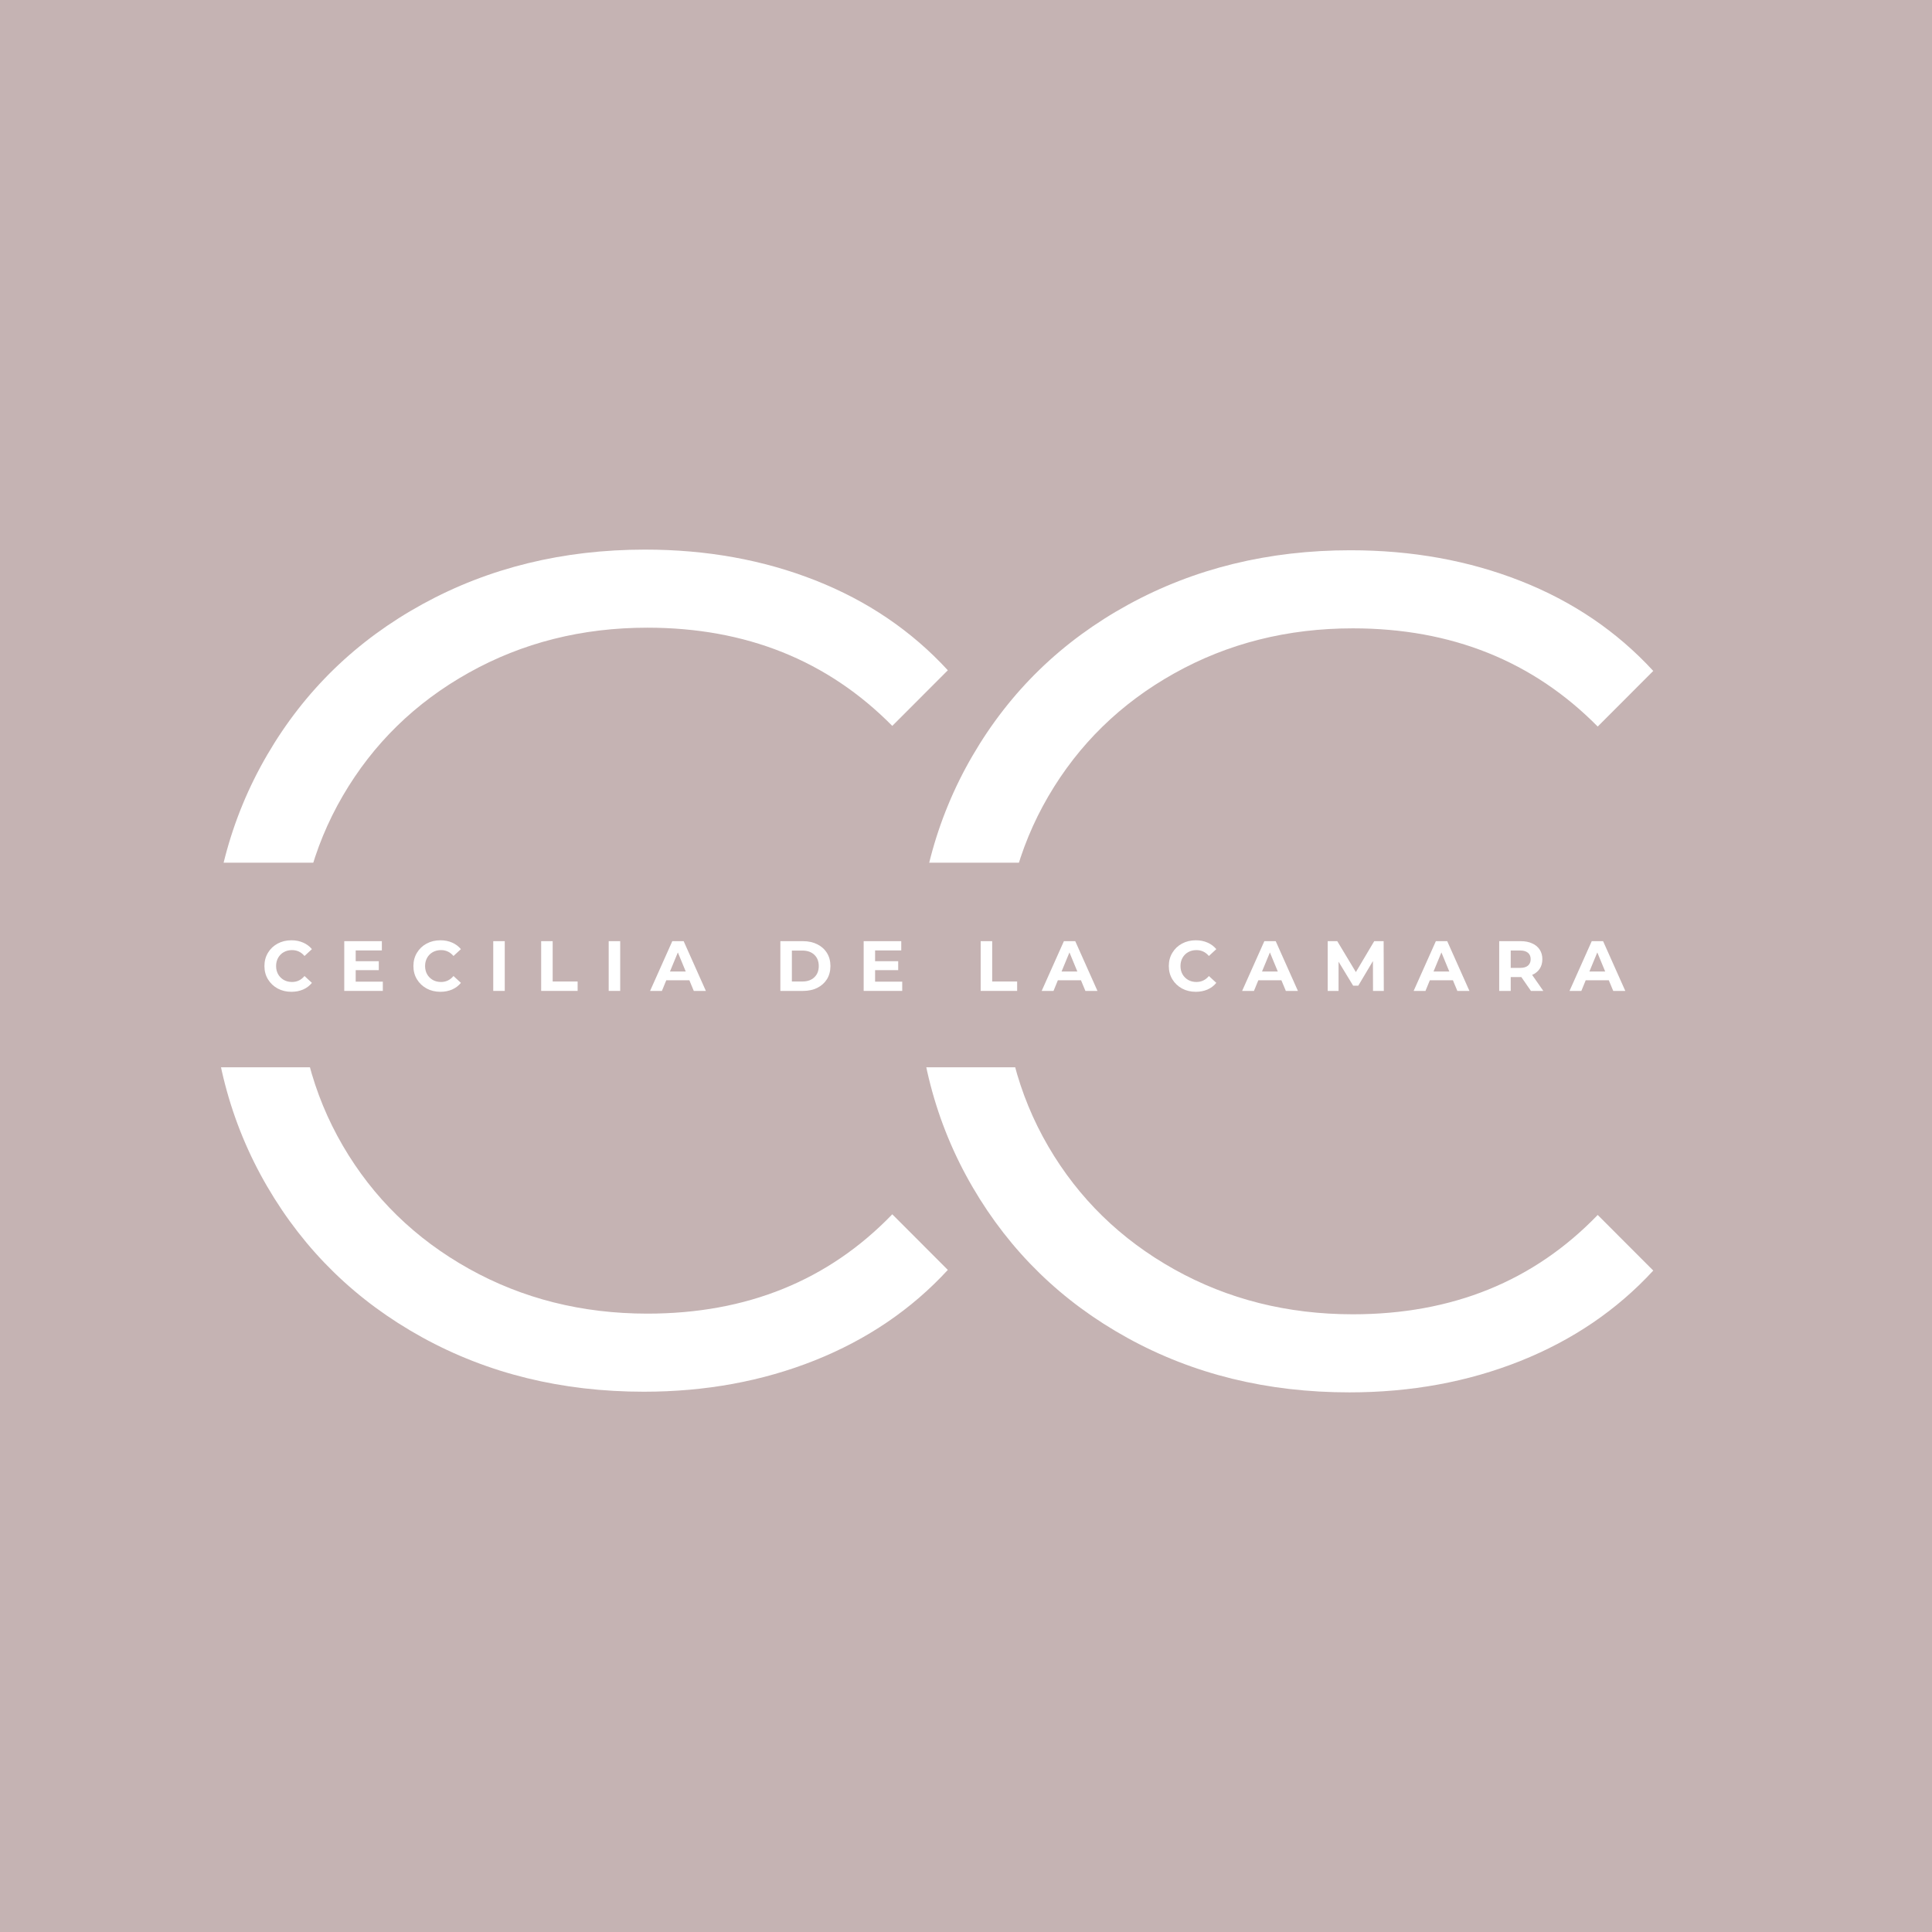 <svg xmlns="http://www.w3.org/2000/svg" xmlns:xlink="http://www.w3.org/1999/xlink" width="500" zoomAndPan="magnify" viewBox="0 0 375 375" height="500" preserveAspectRatio="xMidYMid meet" version="1.2"><defs><clipPath id="2d0dde735b"><path d="M 11.121 167.453 L 353.336 167.453 L 353.336 207.156 L 11.121 207.156 Z M 11.121 167.453 "/></clipPath></defs><g id="ddd182dfec"><rect x="0" width="375" y="0" height="375" style="fill:#ffffff;fill-opacity:1;stroke:none;"/><rect x="0" width="375" y="0" height="375" style="fill:#c5b3b3;fill-opacity:1;stroke:none;"/><g style="fill:#ffffff;fill-opacity:1;"><g transform="translate(165.944, 268.883)"><path style="stroke:none" d="M 95.953 1.375 C 80.035 1.375 65.688 -2.145 52.906 -9.188 C 40.133 -16.227 30.113 -25.984 22.844 -38.453 C 15.57 -50.922 11.938 -64.883 11.938 -80.344 C 11.938 -95.801 15.57 -109.766 22.844 -122.234 C 30.113 -134.711 40.176 -144.473 53.031 -151.516 C 65.883 -158.555 80.27 -162.078 96.188 -162.078 C 108.125 -162.078 119.141 -160.086 129.234 -156.109 C 139.336 -152.129 147.91 -146.312 154.953 -138.656 L 144.172 -127.859 C 131.617 -140.566 115.773 -146.922 96.641 -146.922 C 83.941 -146.922 72.391 -144.008 61.984 -138.188 C 51.578 -132.375 43.426 -124.414 37.531 -114.312 C 31.645 -104.219 28.703 -92.895 28.703 -80.344 C 28.703 -67.789 31.645 -56.461 37.531 -46.359 C 43.426 -36.266 51.578 -28.312 61.984 -22.5 C 72.391 -16.688 83.941 -13.781 96.641 -13.781 C 115.93 -13.781 131.773 -20.207 144.172 -33.062 L 154.953 -22.266 C 147.91 -14.617 139.301 -8.766 129.125 -4.703 C 118.945 -0.648 107.891 1.375 95.953 1.375 Z M 95.953 1.375 "/></g></g><g style="fill:#ffffff;fill-opacity:1;"><g transform="translate(29.02, 268.756)"><path style="stroke:none" d="M 95.953 1.375 C 80.035 1.375 65.688 -2.145 52.906 -9.188 C 40.133 -16.227 30.113 -25.984 22.844 -38.453 C 15.57 -50.922 11.938 -64.883 11.938 -80.344 C 11.938 -95.801 15.57 -109.766 22.844 -122.234 C 30.113 -134.711 40.176 -144.473 53.031 -151.516 C 65.883 -158.555 80.27 -162.078 96.188 -162.078 C 108.125 -162.078 119.141 -160.086 129.234 -156.109 C 139.336 -152.129 147.91 -146.312 154.953 -138.656 L 144.172 -127.859 C 131.617 -140.566 115.773 -146.922 96.641 -146.922 C 83.941 -146.922 72.391 -144.008 61.984 -138.188 C 51.578 -132.375 43.426 -124.414 37.531 -114.312 C 31.645 -104.219 28.703 -92.895 28.703 -80.344 C 28.703 -67.789 31.645 -56.461 37.531 -46.359 C 43.426 -36.266 51.578 -28.312 61.984 -22.5 C 72.391 -16.688 83.941 -13.781 96.641 -13.781 C 115.93 -13.781 131.773 -20.207 144.172 -33.062 L 154.953 -22.266 C 147.91 -14.617 139.301 -8.766 129.125 -4.703 C 118.945 -0.648 107.891 1.375 95.953 1.375 Z M 95.953 1.375 "/></g></g><g clip-rule="nonzero" clip-path="url(#2d0dde735b)"><path style=" stroke:none;fill-rule:nonzero;fill:#c5b3b3;fill-opacity:1;" d="M 11.121 167.453 L 353.41 167.453 L 353.41 207.156 L 11.121 207.156 Z M 11.121 167.453 "/></g><g style="fill:#ffffff;fill-opacity:1;"><g transform="translate(50.794, 192.336)"><path style="stroke:none" d="M 5.766 0.172 C 4.785 0.172 3.895 -0.039 3.094 -0.469 C 2.301 -0.906 1.676 -1.5 1.219 -2.25 C 0.758 -3.008 0.531 -3.867 0.531 -4.828 C 0.531 -5.785 0.758 -6.645 1.219 -7.406 C 1.676 -8.164 2.301 -8.758 3.094 -9.188 C 3.895 -9.613 4.789 -9.828 5.781 -9.828 C 6.613 -9.828 7.367 -9.676 8.047 -9.375 C 8.723 -9.082 9.289 -8.66 9.75 -8.109 L 8.312 -6.781 C 7.664 -7.539 6.859 -7.922 5.891 -7.922 C 5.297 -7.922 4.766 -7.789 4.297 -7.531 C 3.828 -7.27 3.457 -6.898 3.188 -6.422 C 2.926 -5.953 2.797 -5.422 2.797 -4.828 C 2.797 -4.234 2.926 -3.703 3.188 -3.234 C 3.457 -2.766 3.828 -2.395 4.297 -2.125 C 4.766 -1.863 5.297 -1.734 5.891 -1.734 C 6.859 -1.734 7.664 -2.117 8.312 -2.891 L 9.75 -1.562 C 9.289 -1 8.719 -0.566 8.031 -0.266 C 7.352 0.023 6.598 0.172 5.766 0.172 Z M 5.766 0.172 "/></g></g><g style="fill:#ffffff;fill-opacity:1;"><g transform="translate(65.68, 192.336)"><path style="stroke:none" d="M 8.625 -1.797 L 8.625 0 L 1.141 0 L 1.141 -9.656 L 8.438 -9.656 L 8.438 -7.859 L 3.359 -7.859 L 3.359 -5.766 L 7.844 -5.766 L 7.844 -4.031 L 3.359 -4.031 L 3.359 -1.797 Z M 8.625 -1.797 "/></g></g><g style="fill:#ffffff;fill-opacity:1;"><g transform="translate(79.712, 192.336)"><path style="stroke:none" d="M 5.766 0.172 C 4.785 0.172 3.895 -0.039 3.094 -0.469 C 2.301 -0.906 1.676 -1.5 1.219 -2.25 C 0.758 -3.008 0.531 -3.867 0.531 -4.828 C 0.531 -5.785 0.758 -6.645 1.219 -7.406 C 1.676 -8.164 2.301 -8.758 3.094 -9.188 C 3.895 -9.613 4.789 -9.828 5.781 -9.828 C 6.613 -9.828 7.367 -9.676 8.047 -9.375 C 8.723 -9.082 9.289 -8.66 9.75 -8.109 L 8.312 -6.781 C 7.664 -7.539 6.859 -7.922 5.891 -7.922 C 5.297 -7.922 4.766 -7.789 4.297 -7.531 C 3.828 -7.27 3.457 -6.898 3.188 -6.422 C 2.926 -5.953 2.797 -5.422 2.797 -4.828 C 2.797 -4.234 2.926 -3.703 3.188 -3.234 C 3.457 -2.766 3.828 -2.395 4.297 -2.125 C 4.766 -1.863 5.297 -1.734 5.891 -1.734 C 6.859 -1.734 7.664 -2.117 8.312 -2.891 L 9.75 -1.562 C 9.289 -1 8.719 -0.566 8.031 -0.266 C 7.352 0.023 6.598 0.172 5.766 0.172 Z M 5.766 0.172 "/></g></g><g style="fill:#ffffff;fill-opacity:1;"><g transform="translate(94.598, 192.336)"><path style="stroke:none" d="M 1.141 -9.656 L 3.375 -9.656 L 3.375 0 L 1.141 0 Z M 1.141 -9.656 "/></g></g><g style="fill:#ffffff;fill-opacity:1;"><g transform="translate(103.898, 192.336)"><path style="stroke:none" d="M 1.141 -9.656 L 3.375 -9.656 L 3.375 -1.828 L 8.219 -1.828 L 8.219 0 L 1.141 0 Z M 1.141 -9.656 "/></g></g><g style="fill:#ffffff;fill-opacity:1;"><g transform="translate(117.005, 192.336)"><path style="stroke:none" d="M 1.141 -9.656 L 3.375 -9.656 L 3.375 0 L 1.141 0 Z M 1.141 -9.656 "/></g></g><g style="fill:#ffffff;fill-opacity:1;"><g transform="translate(126.306, 192.336)"><path style="stroke:none" d="M 7.5 -2.062 L 3.016 -2.062 L 2.172 0 L -0.125 0 L 4.188 -9.656 L 6.391 -9.656 L 10.703 0 L 8.359 0 Z M 6.797 -3.766 L 5.266 -7.469 L 3.734 -3.766 Z M 6.797 -3.766 "/></g></g><g style="fill:#ffffff;fill-opacity:1;"><g transform="translate(141.647, 192.336)"><path style="stroke:none" d=""/></g></g><g style="fill:#ffffff;fill-opacity:1;"><g transform="translate(150.327, 192.336)"><path style="stroke:none" d="M 1.141 -9.656 L 5.531 -9.656 C 6.582 -9.656 7.508 -9.453 8.312 -9.047 C 9.113 -8.648 9.738 -8.086 10.188 -7.359 C 10.633 -6.641 10.859 -5.797 10.859 -4.828 C 10.859 -3.859 10.633 -3.008 10.188 -2.281 C 9.738 -1.562 9.113 -1 8.312 -0.594 C 7.508 -0.195 6.582 0 5.531 0 L 1.141 0 Z M 5.422 -1.828 C 6.391 -1.828 7.16 -2.098 7.734 -2.641 C 8.305 -3.18 8.594 -3.91 8.594 -4.828 C 8.594 -5.742 8.305 -6.473 7.734 -7.016 C 7.16 -7.555 6.391 -7.828 5.422 -7.828 L 3.375 -7.828 L 3.375 -1.828 Z M 5.422 -1.828 "/></g></g><g style="fill:#ffffff;fill-opacity:1;"><g transform="translate(166.496, 192.336)"><path style="stroke:none" d="M 8.625 -1.797 L 8.625 0 L 1.141 0 L 1.141 -9.656 L 8.438 -9.656 L 8.438 -7.859 L 3.359 -7.859 L 3.359 -5.766 L 7.844 -5.766 L 7.844 -4.031 L 3.359 -4.031 L 3.359 -1.797 Z M 8.625 -1.797 "/></g></g><g style="fill:#ffffff;fill-opacity:1;"><g transform="translate(180.527, 192.336)"><path style="stroke:none" d=""/></g></g><g style="fill:#ffffff;fill-opacity:1;"><g transform="translate(189.207, 192.336)"><path style="stroke:none" d="M 1.141 -9.656 L 3.375 -9.656 L 3.375 -1.828 L 8.219 -1.828 L 8.219 0 L 1.141 0 Z M 1.141 -9.656 "/></g></g><g style="fill:#ffffff;fill-opacity:1;"><g transform="translate(202.314, 192.336)"><path style="stroke:none" d="M 7.5 -2.062 L 3.016 -2.062 L 2.172 0 L -0.125 0 L 4.188 -9.656 L 6.391 -9.656 L 10.703 0 L 8.359 0 Z M 6.797 -3.766 L 5.266 -7.469 L 3.734 -3.766 Z M 6.797 -3.766 "/></g></g><g style="fill:#ffffff;fill-opacity:1;"><g transform="translate(217.656, 192.336)"><path style="stroke:none" d=""/></g></g><g style="fill:#ffffff;fill-opacity:1;"><g transform="translate(226.335, 192.336)"><path style="stroke:none" d="M 5.766 0.172 C 4.785 0.172 3.895 -0.039 3.094 -0.469 C 2.301 -0.906 1.676 -1.5 1.219 -2.25 C 0.758 -3.008 0.531 -3.867 0.531 -4.828 C 0.531 -5.785 0.758 -6.645 1.219 -7.406 C 1.676 -8.164 2.301 -8.758 3.094 -9.188 C 3.895 -9.613 4.789 -9.828 5.781 -9.828 C 6.613 -9.828 7.367 -9.676 8.047 -9.375 C 8.723 -9.082 9.289 -8.66 9.75 -8.109 L 8.312 -6.781 C 7.664 -7.539 6.859 -7.922 5.891 -7.922 C 5.297 -7.922 4.766 -7.789 4.297 -7.531 C 3.828 -7.27 3.457 -6.898 3.188 -6.422 C 2.926 -5.953 2.797 -5.422 2.797 -4.828 C 2.797 -4.234 2.926 -3.703 3.188 -3.234 C 3.457 -2.766 3.828 -2.395 4.297 -2.125 C 4.766 -1.863 5.297 -1.734 5.891 -1.734 C 6.859 -1.734 7.664 -2.117 8.312 -2.891 L 9.75 -1.562 C 9.289 -1 8.719 -0.566 8.031 -0.266 C 7.352 0.023 6.598 0.172 5.766 0.172 Z M 5.766 0.172 "/></g></g><g style="fill:#ffffff;fill-opacity:1;"><g transform="translate(241.222, 192.336)"><path style="stroke:none" d="M 7.5 -2.062 L 3.016 -2.062 L 2.172 0 L -0.125 0 L 4.188 -9.656 L 6.391 -9.656 L 10.703 0 L 8.359 0 Z M 6.797 -3.766 L 5.266 -7.469 L 3.734 -3.766 Z M 6.797 -3.766 "/></g></g><g style="fill:#ffffff;fill-opacity:1;"><g transform="translate(256.564, 192.336)"><path style="stroke:none" d="M 9.938 0 L 9.922 -5.797 L 7.078 -1.016 L 6.078 -1.016 L 3.25 -5.672 L 3.25 0 L 1.141 0 L 1.141 -9.656 L 3 -9.656 L 6.609 -3.656 L 10.172 -9.656 L 12 -9.656 L 12.031 0 Z M 9.938 0 "/></g></g><g style="fill:#ffffff;fill-opacity:1;"><g transform="translate(274.512, 192.336)"><path style="stroke:none" d="M 7.5 -2.062 L 3.016 -2.062 L 2.172 0 L -0.125 0 L 4.188 -9.656 L 6.391 -9.656 L 10.703 0 L 8.359 0 Z M 6.797 -3.766 L 5.266 -7.469 L 3.734 -3.766 Z M 6.797 -3.766 "/></g></g><g style="fill:#ffffff;fill-opacity:1;"><g transform="translate(289.854, 192.336)"><path style="stroke:none" d="M 7.297 0 L 5.438 -2.688 L 3.375 -2.688 L 3.375 0 L 1.141 0 L 1.141 -9.656 L 5.328 -9.656 C 6.18 -9.656 6.922 -9.508 7.547 -9.219 C 8.18 -8.938 8.664 -8.535 9 -8.016 C 9.344 -7.492 9.516 -6.875 9.516 -6.156 C 9.516 -5.438 9.344 -4.816 9 -4.297 C 8.656 -3.773 8.164 -3.379 7.531 -3.109 L 9.703 0 Z M 7.25 -6.156 C 7.25 -6.695 7.07 -7.113 6.719 -7.406 C 6.375 -7.695 5.867 -7.844 5.203 -7.844 L 3.375 -7.844 L 3.375 -4.469 L 5.203 -4.469 C 5.867 -4.469 6.375 -4.613 6.719 -4.906 C 7.07 -5.207 7.25 -5.625 7.25 -6.156 Z M 7.25 -6.156 "/></g></g><g style="fill:#ffffff;fill-opacity:1;"><g transform="translate(304.768, 192.336)"><path style="stroke:none" d="M 7.5 -2.062 L 3.016 -2.062 L 2.172 0 L -0.125 0 L 4.188 -9.656 L 6.391 -9.656 L 10.703 0 L 8.359 0 Z M 6.797 -3.766 L 5.266 -7.469 L 3.734 -3.766 Z M 6.797 -3.766 "/></g></g></g></svg>